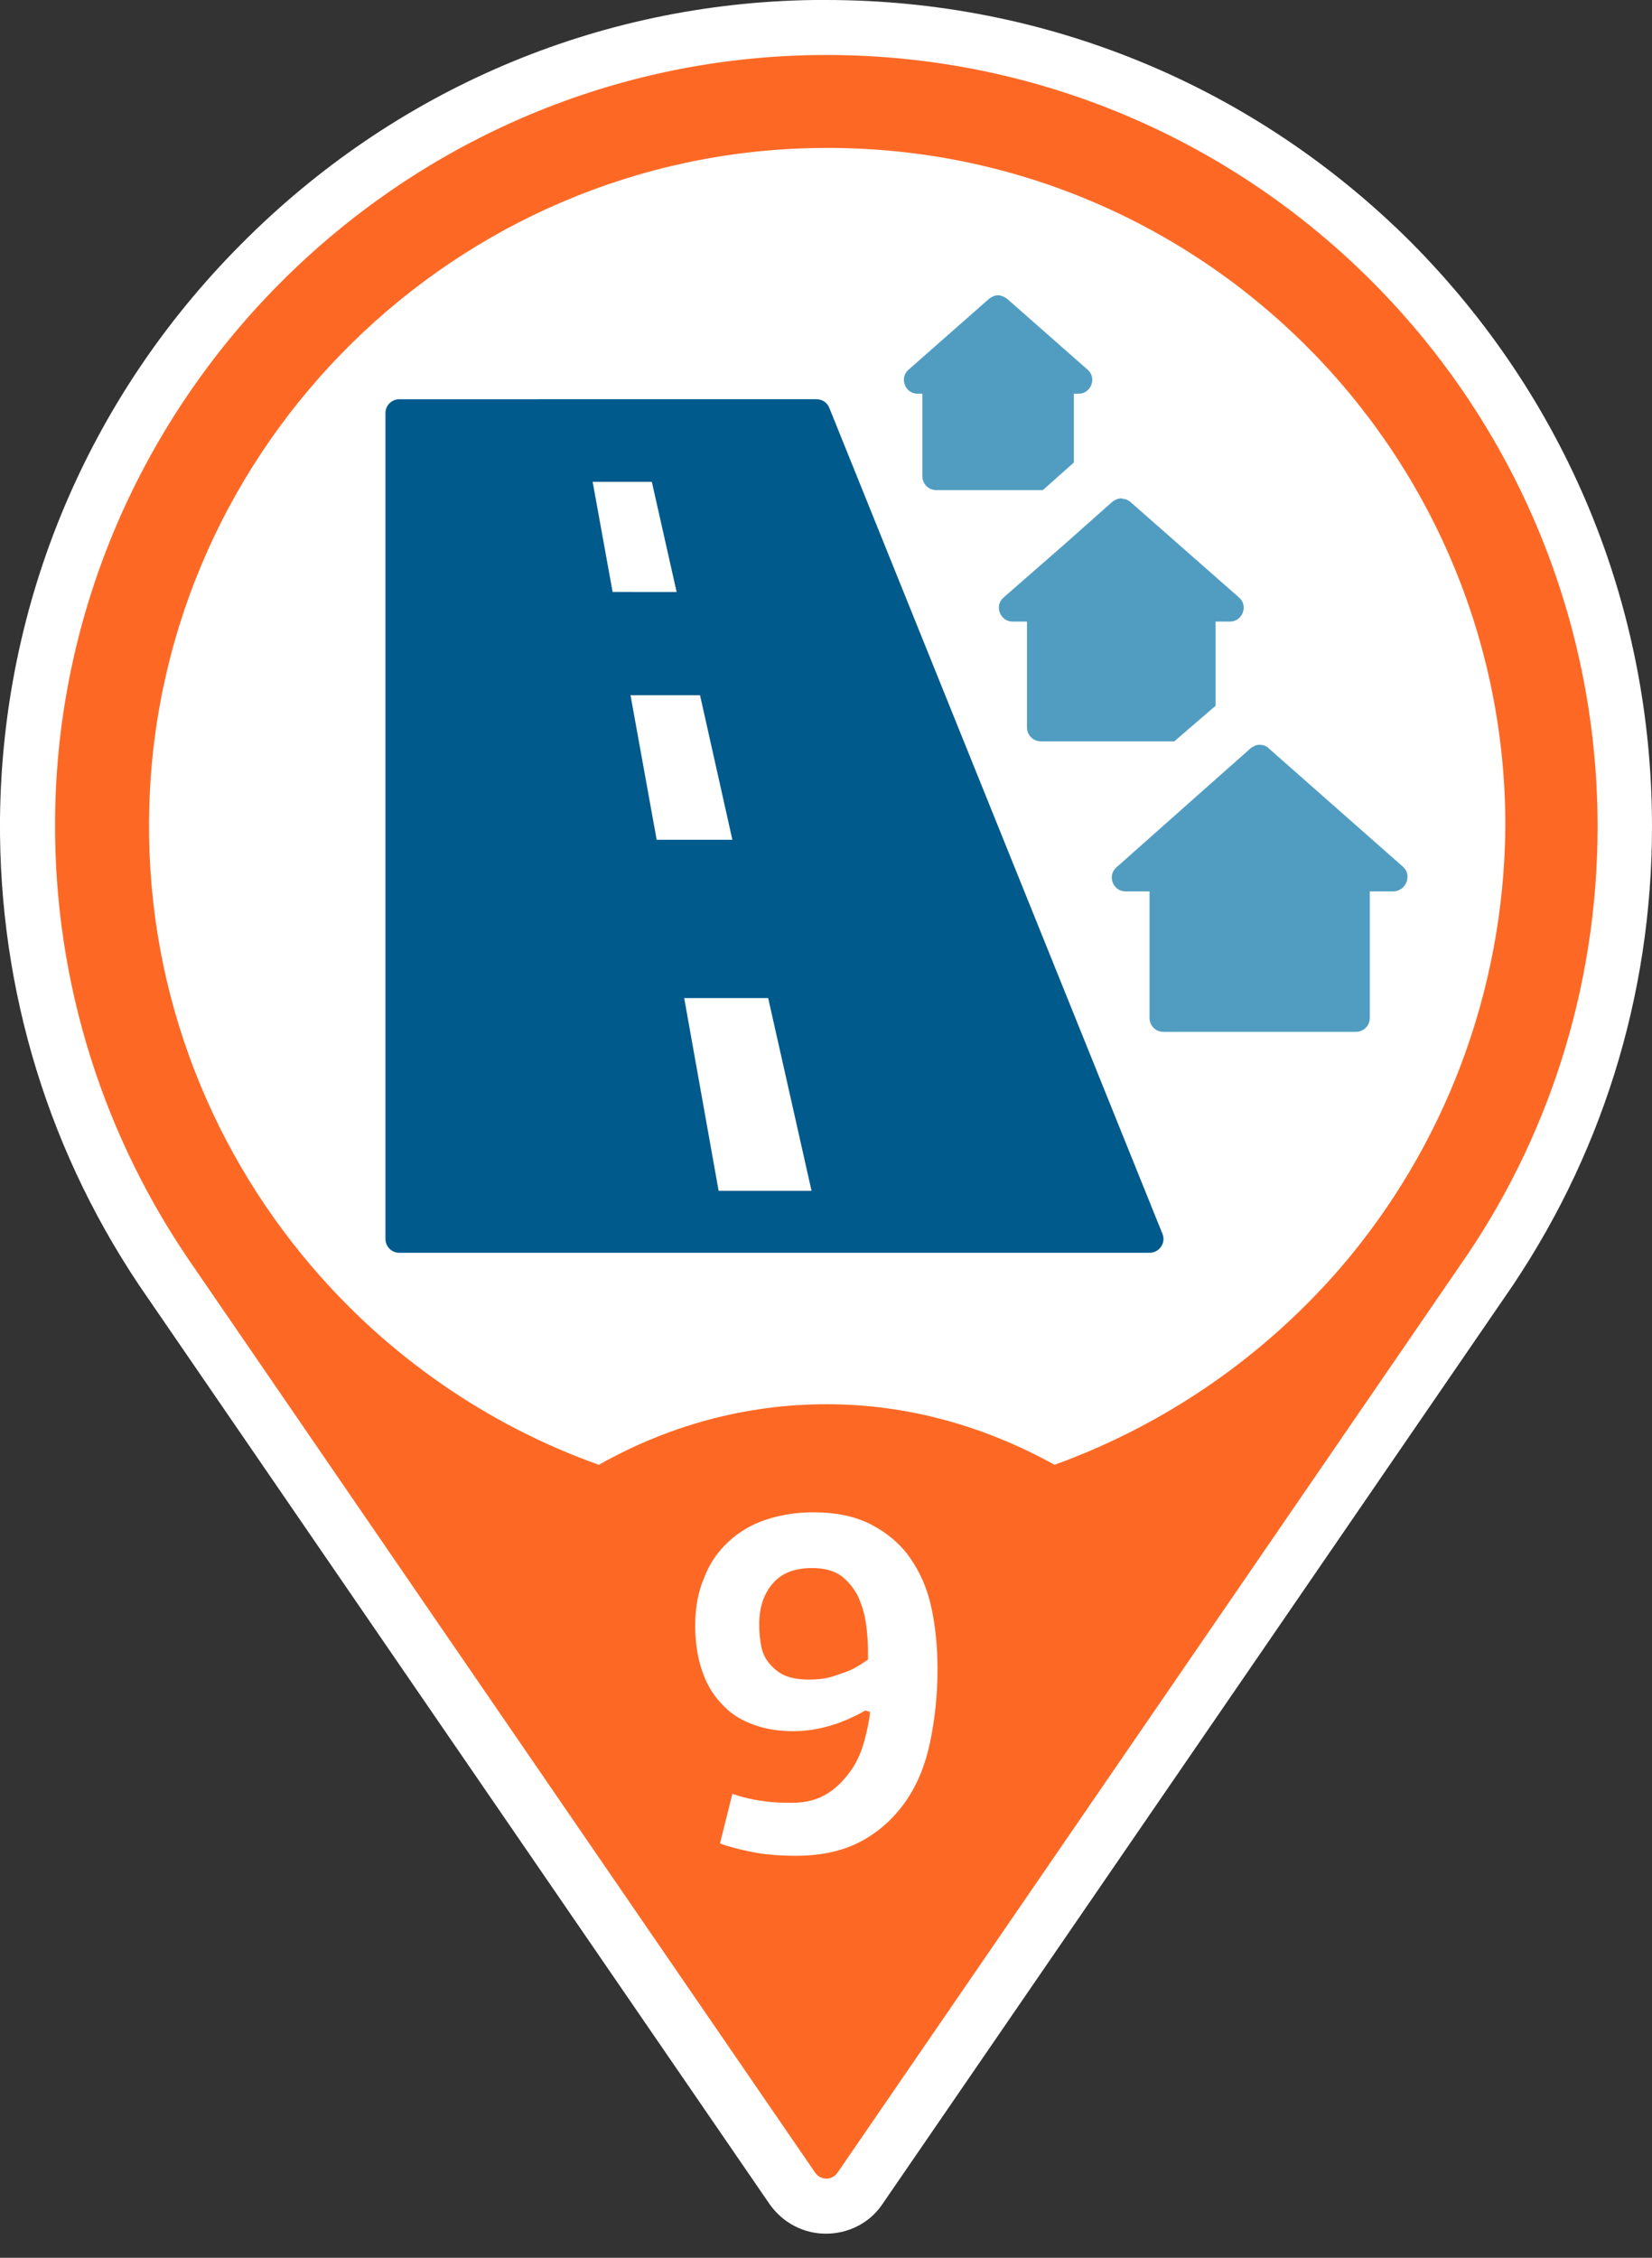 <?xml version="1.0" encoding="utf-8"?>
<!-- Generator: Adobe Illustrator 26.0.3, SVG Export Plug-In . SVG Version: 6.00 Build 0)  -->
<svg version="1.1" xmlns="http://www.w3.org/2000/svg" xmlns:xlink="http://www.w3.org/1999/xlink" x="0px" y="0px"
	 viewBox="0 0 240 328" style="enable-background:new 0 0 240 328;" xml:space="preserve">
<rect x="0" y="0" width="240" height="328" fill="#333333" stroke="none"/>
<style type="text/css">
	.st0{fill:#FFFFFF;}
	.st1{fill:#005A8C;}
	.st2{fill:#519DC2;}
	.st3{fill:#FD6925;}
</style>
<g id="Hintergrund_weiß">
	<path class="st0" d="M204.9,35.1C182.2,12.5,152.1,0,120,0c-0.6,0-1.1,0-1.7,0C86.9,0.4,57.3,13,35,35.5C12.7,57.9,0.3,87.6,0,119
		c-0.2,25,7.2,49.1,21.5,69.6l34.3,50l56,81.6c1.9,2.7,4.9,4.3,8.2,4.3c3.3,0,6.4-1.6,8.2-4.3l56-81.6l34.3-50
		c14.1-20.2,21.5-43.9,21.5-68.5C240,87.9,227.5,57.8,204.9,35.1z"/>
</g>
<g id="Icon">
	<g>
		<path class="st1" d="M120.5,59.3c-0.3-0.8-1-1.3-1.9-1.3H58c-1.1,0-2,0.9-2,2v120c0,1.1,0.9,2,2,2h109c1.4,0,2.4-1.4,1.9-2.7
			L120.5,59.3z M86.1,70h8.6l3.6,16H89L86.1,70z M91.6,101h10.1l4.7,21H95.4L91.6,101z M104.4,173l-5-28h12.2l6.3,28H104.4z"/>
		<g>
			<path class="st2" d="M156,67.2v-10h0.7c1.8,0,2.7-2.3,1.3-3.5l-11.7-10.3c-0.4-0.3-0.9-0.5-1.3-0.5c-0.5,0-0.9,0.2-1.3,0.5
				L132,53.7c-1.4,1.2-0.5,3.5,1.3,3.5h0.7v12c0,1.1,0.9,2,2,2h15.5L156,67.2z"/>
			<path class="st2" d="M176.4,102.7c0.1-0.1,0.2-0.1,0.2-0.2V90.3h2.1c1.8,0,2.7-2.3,1.3-3.5l-15.8-13.9c-0.3-0.2-0.6-0.4-0.9-0.4
				c-0.1,0-0.3-0.1-0.4-0.1c-0.5,0-0.9,0.2-1.3,0.5l-7.1,6.3l-8.7,7.6c-1.4,1.2-0.5,3.5,1.3,3.5h2.1v15.4c0,1.1,0.9,2,2,2h19.4
				L176.4,102.7z"/>
			<path class="st2" d="M203.8,125.9l-19.5-17.2c0,0-0.1-0.1-0.1-0.1c-0.4-0.3-0.8-0.4-1.2-0.4c-0.5,0-0.9,0.2-1.3,0.5l-7.9,7
				l-11.6,10.3c-1.4,1.2-0.5,3.5,1.3,3.5h3.5v18.4c0,1.1,0.9,2,2,2H197c1.1,0,2-0.9,2-2v-18.4h3.5
				C204.3,129.4,205.2,127.1,203.8,125.9z"/>
		</g>
	</g>
</g>
<g id="Pin_und_Zahl">
	<path class="st3" d="M118.4,8C57.8,8.9,8.5,58.5,8,119c-0.2,24.2,7.3,46.6,20.1,65l34.3,50l56,81.6c0.8,1.2,2.5,1.2,3.3,0l56-81.6
		l34.3-50c12.7-18.1,20.1-40.2,20.1-64C232,57.6,181,7.1,118.4,8z M194.9,184c-11.1,12.9-25.4,22.9-41.7,28.8
		c-10.1-5.6-21.3-8.8-33.1-8.8s-23,3.1-33.1,8.8c-16.3-5.8-30.7-15.9-41.7-28.8c-15.3-17.9-24.4-41.4-23.6-67.1
		c1.6-52.4,44.6-94.7,97.1-95.4c55-0.8,99.9,43.6,99.9,98.5C218.5,144.4,209.6,166.8,194.9,184z"/>
	<g>
		<path class="st0" d="M125.7,248.5c-3.5,2-7,3-10.5,3c-2,0-3.9-0.3-5.6-0.9s-3.3-1.5-4.5-2.8c-1.3-1.3-2.3-2.8-3-4.8
			c-0.7-1.9-1.1-4.2-1.1-6.8c0-2.6,0.4-4.9,1.3-7c0.8-2.1,2-3.8,3.5-5.2c1.5-1.4,3.3-2.5,5.4-3.2c2.1-0.7,4.4-1.1,6.9-1.1
			c3.4,0,6.2,0.6,8.5,1.8c2.3,1.2,4.2,2.8,5.6,4.8c1.4,2,2.5,4.4,3.1,7.2c0.6,2.8,0.9,5.7,0.9,9c0,3.8-0.4,7.4-1.1,10.7
			c-0.7,3.3-1.9,6.2-3.6,8.6c-1.7,2.4-3.8,4.3-6.4,5.7c-2.6,1.4-5.8,2.1-9.5,2.1c-2.5,0-4.7-0.2-6.6-0.6c-1.9-0.4-3.4-0.8-4.4-1.2
			l1.8-7.2c1.7,0.6,3.3,0.9,4.8,1.1c1.5,0.2,2.8,0.2,3.9,0.2c2.1,0,3.8-0.5,5.2-1.4c1.4-0.9,2.5-2.1,3.4-3.4s1.5-2.8,1.9-4.3
			c0.4-1.5,0.7-2.9,0.8-4.1L125.7,248.5z M110.3,236c0,1.2,0.1,2.2,0.3,3.2c0.2,1,0.6,1.8,1.2,2.5c0.6,0.7,1.3,1.3,2.2,1.7
			c0.9,0.4,2.1,0.6,3.5,0.6c1.2,0,2.3-0.1,3.3-0.4c1-0.3,1.8-0.6,2.6-0.9c0.7-0.3,1.3-0.7,1.8-1c0.4-0.3,0.8-0.5,0.9-0.6v-1.4
			c0-1.2-0.1-2.5-0.3-3.9c-0.2-1.4-0.6-2.6-1.1-3.8c-0.6-1.2-1.4-2.2-2.4-3c-1.1-0.8-2.5-1.2-4.3-1.2c-2.5,0-4.4,0.7-5.7,2.2
			C110.9,231.6,110.3,233.6,110.3,236z"/>
	</g>
</g>
</svg>
